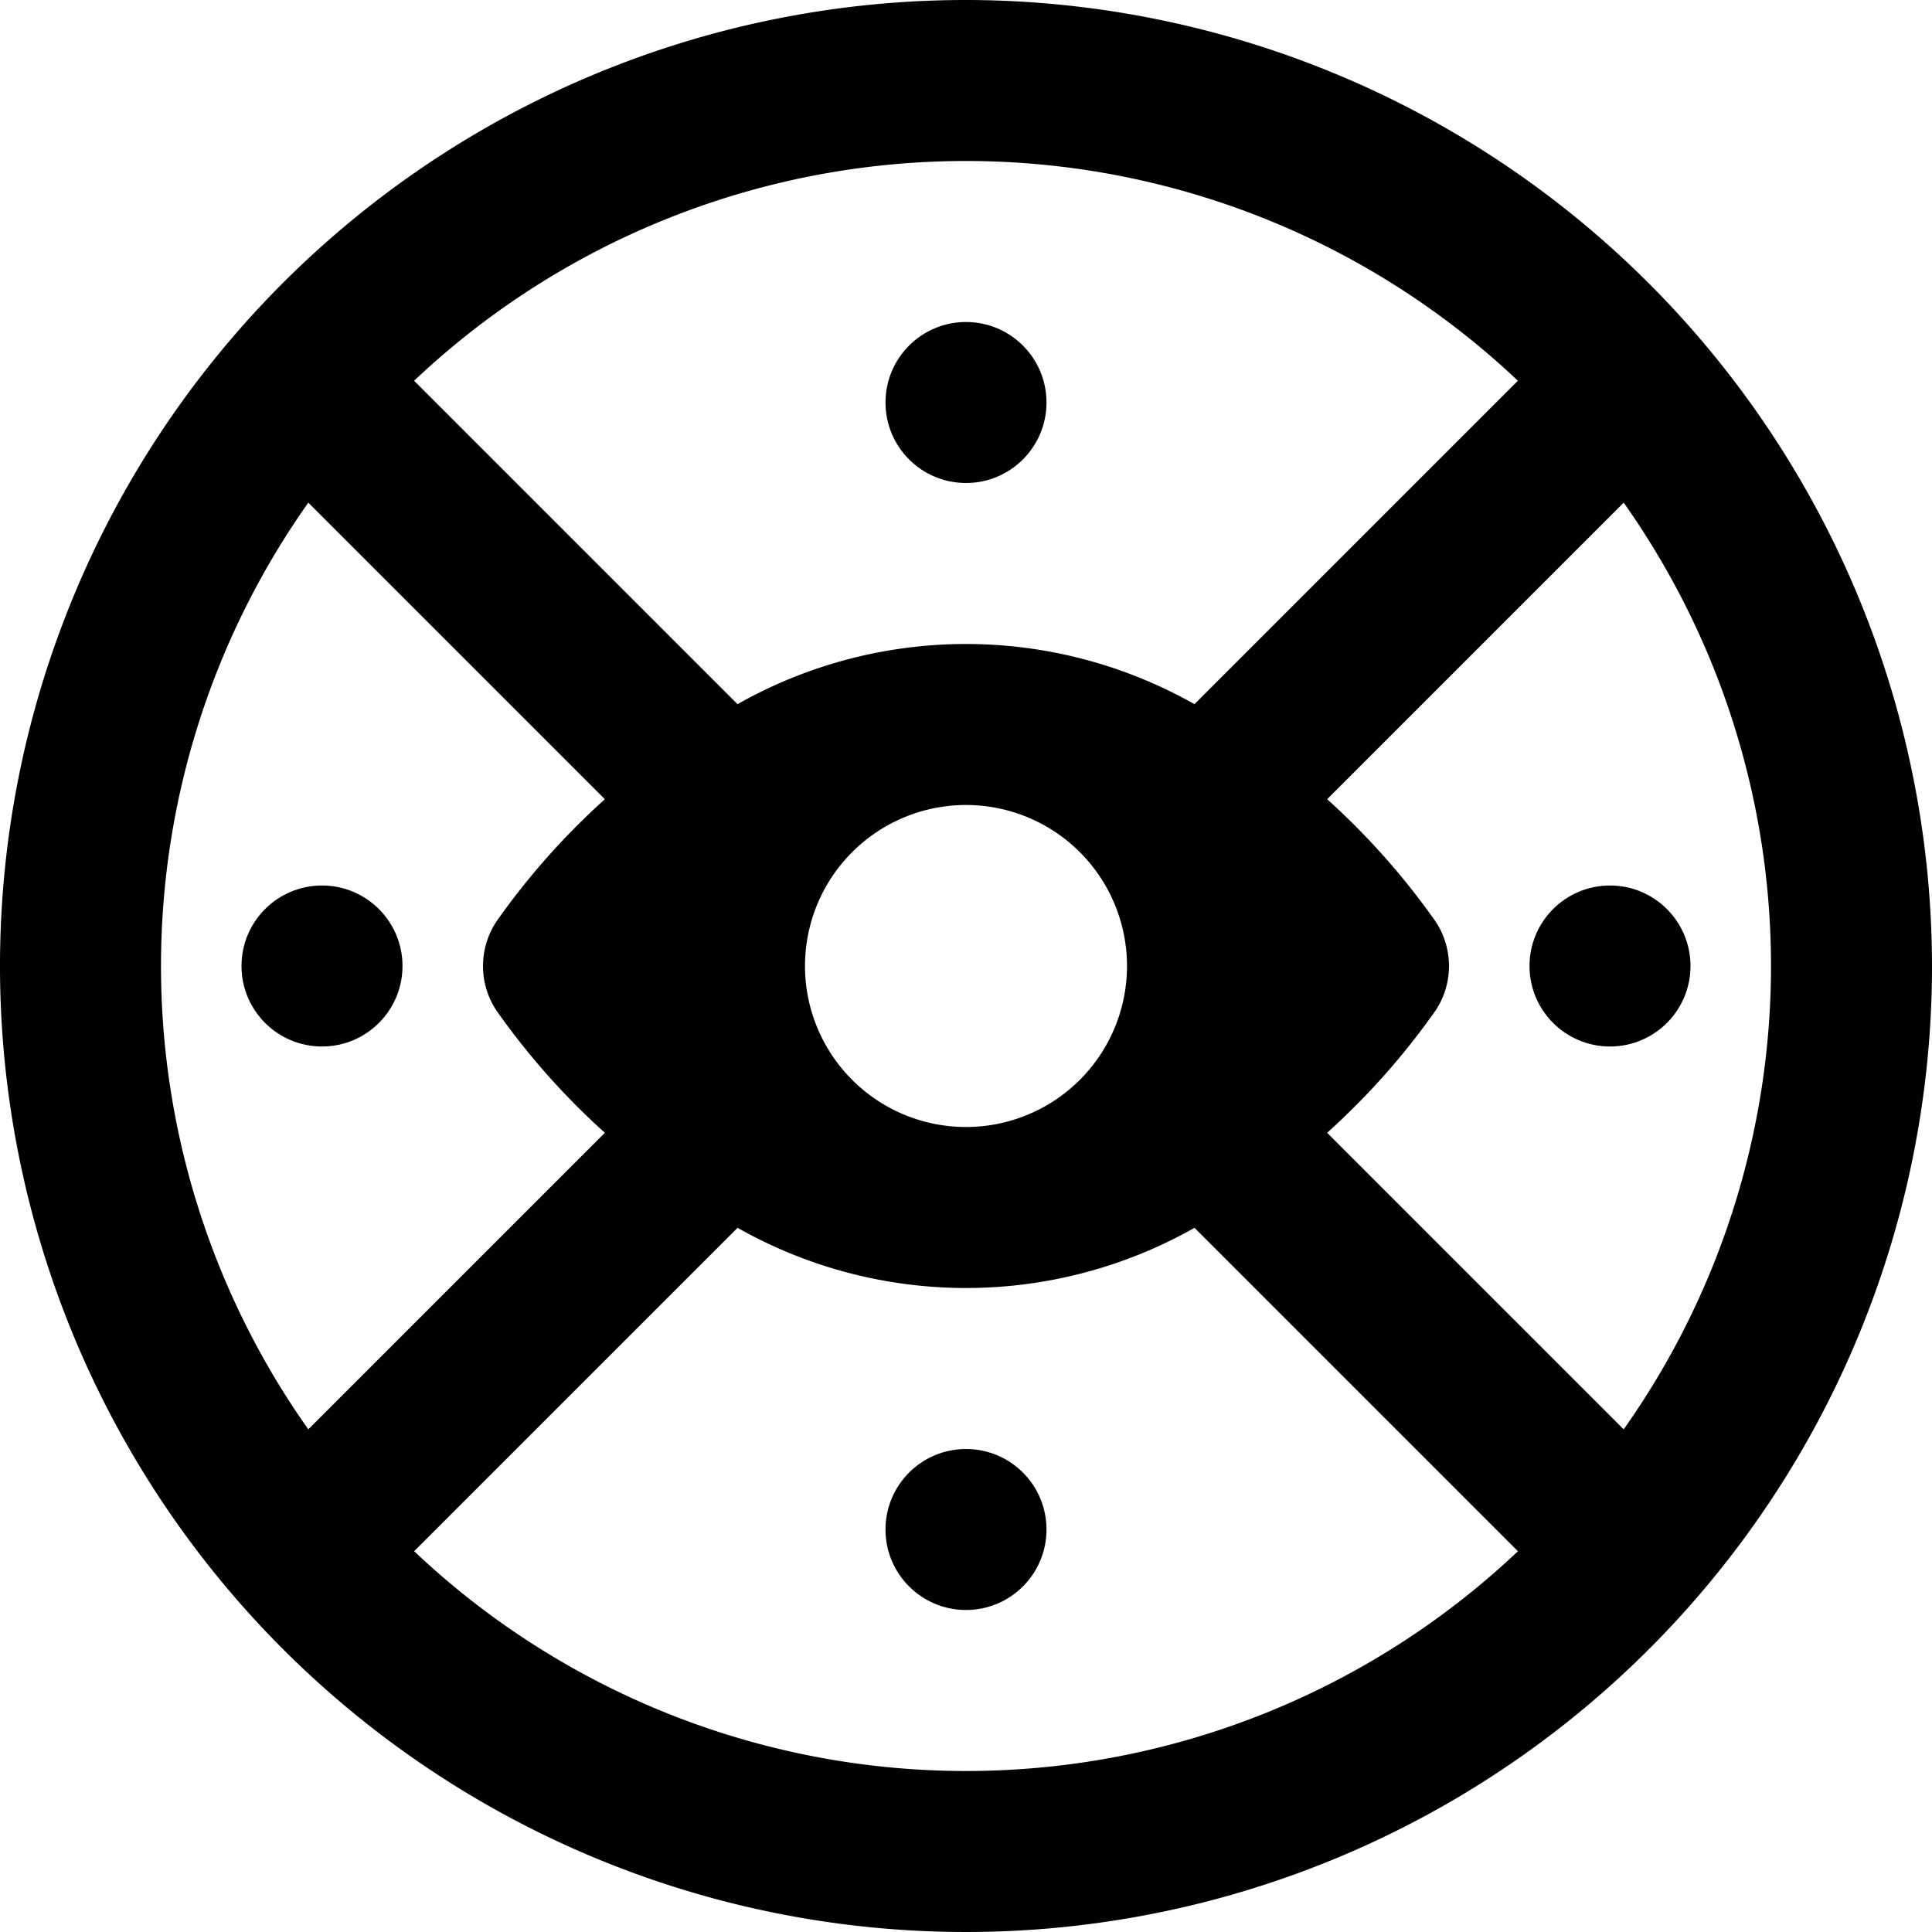 <svg height="512" viewBox="0 0 192 192" width="512" xmlns="http://www.w3.org/2000/svg"><g id="_18-eye" data-name="18-eye"><g id="Glyph"><path d="m96 0a96 96 0 1 0 96 96 96.108 96.108 0 0 0 -96-96zm35.89 112.576a72.48 72.48 0 0 0 10.766-12.138 8 8 0 0 0 0-8.875 72.42 72.42 0 0 0 -10.766-12.139l29.47-29.469a79.729 79.729 0 0 1 0 92.09zm18.955-74.736-32.14 32.141a46.087 46.087 0 0 0 -45.41 0l-32.141-32.141a79.785 79.785 0 0 1 109.691 0zm-38.845 58.16a16 16 0 1 1 -16-16 16 16 0 0 1 16 16zm-81.36-46.046 29.47 29.47a72.377 72.377 0 0 0 -10.766 12.139 8 8 0 0 0 0 8.875 72.436 72.436 0 0 0 10.766 12.138l-29.47 29.47a79.732 79.732 0 0 1 0-92.092zm10.514 104.206 32.146-32.141a46.087 46.087 0 0 0 45.41 0l32.14 32.141a79.785 79.785 0 0 1 -109.691 0z"/><circle cx="96" cy="40" r="8"/><circle cx="160" cy="96" r="8"/><circle cx="96" cy="152" r="8"/><circle cx="32" cy="96" r="8"/></g></g></svg>